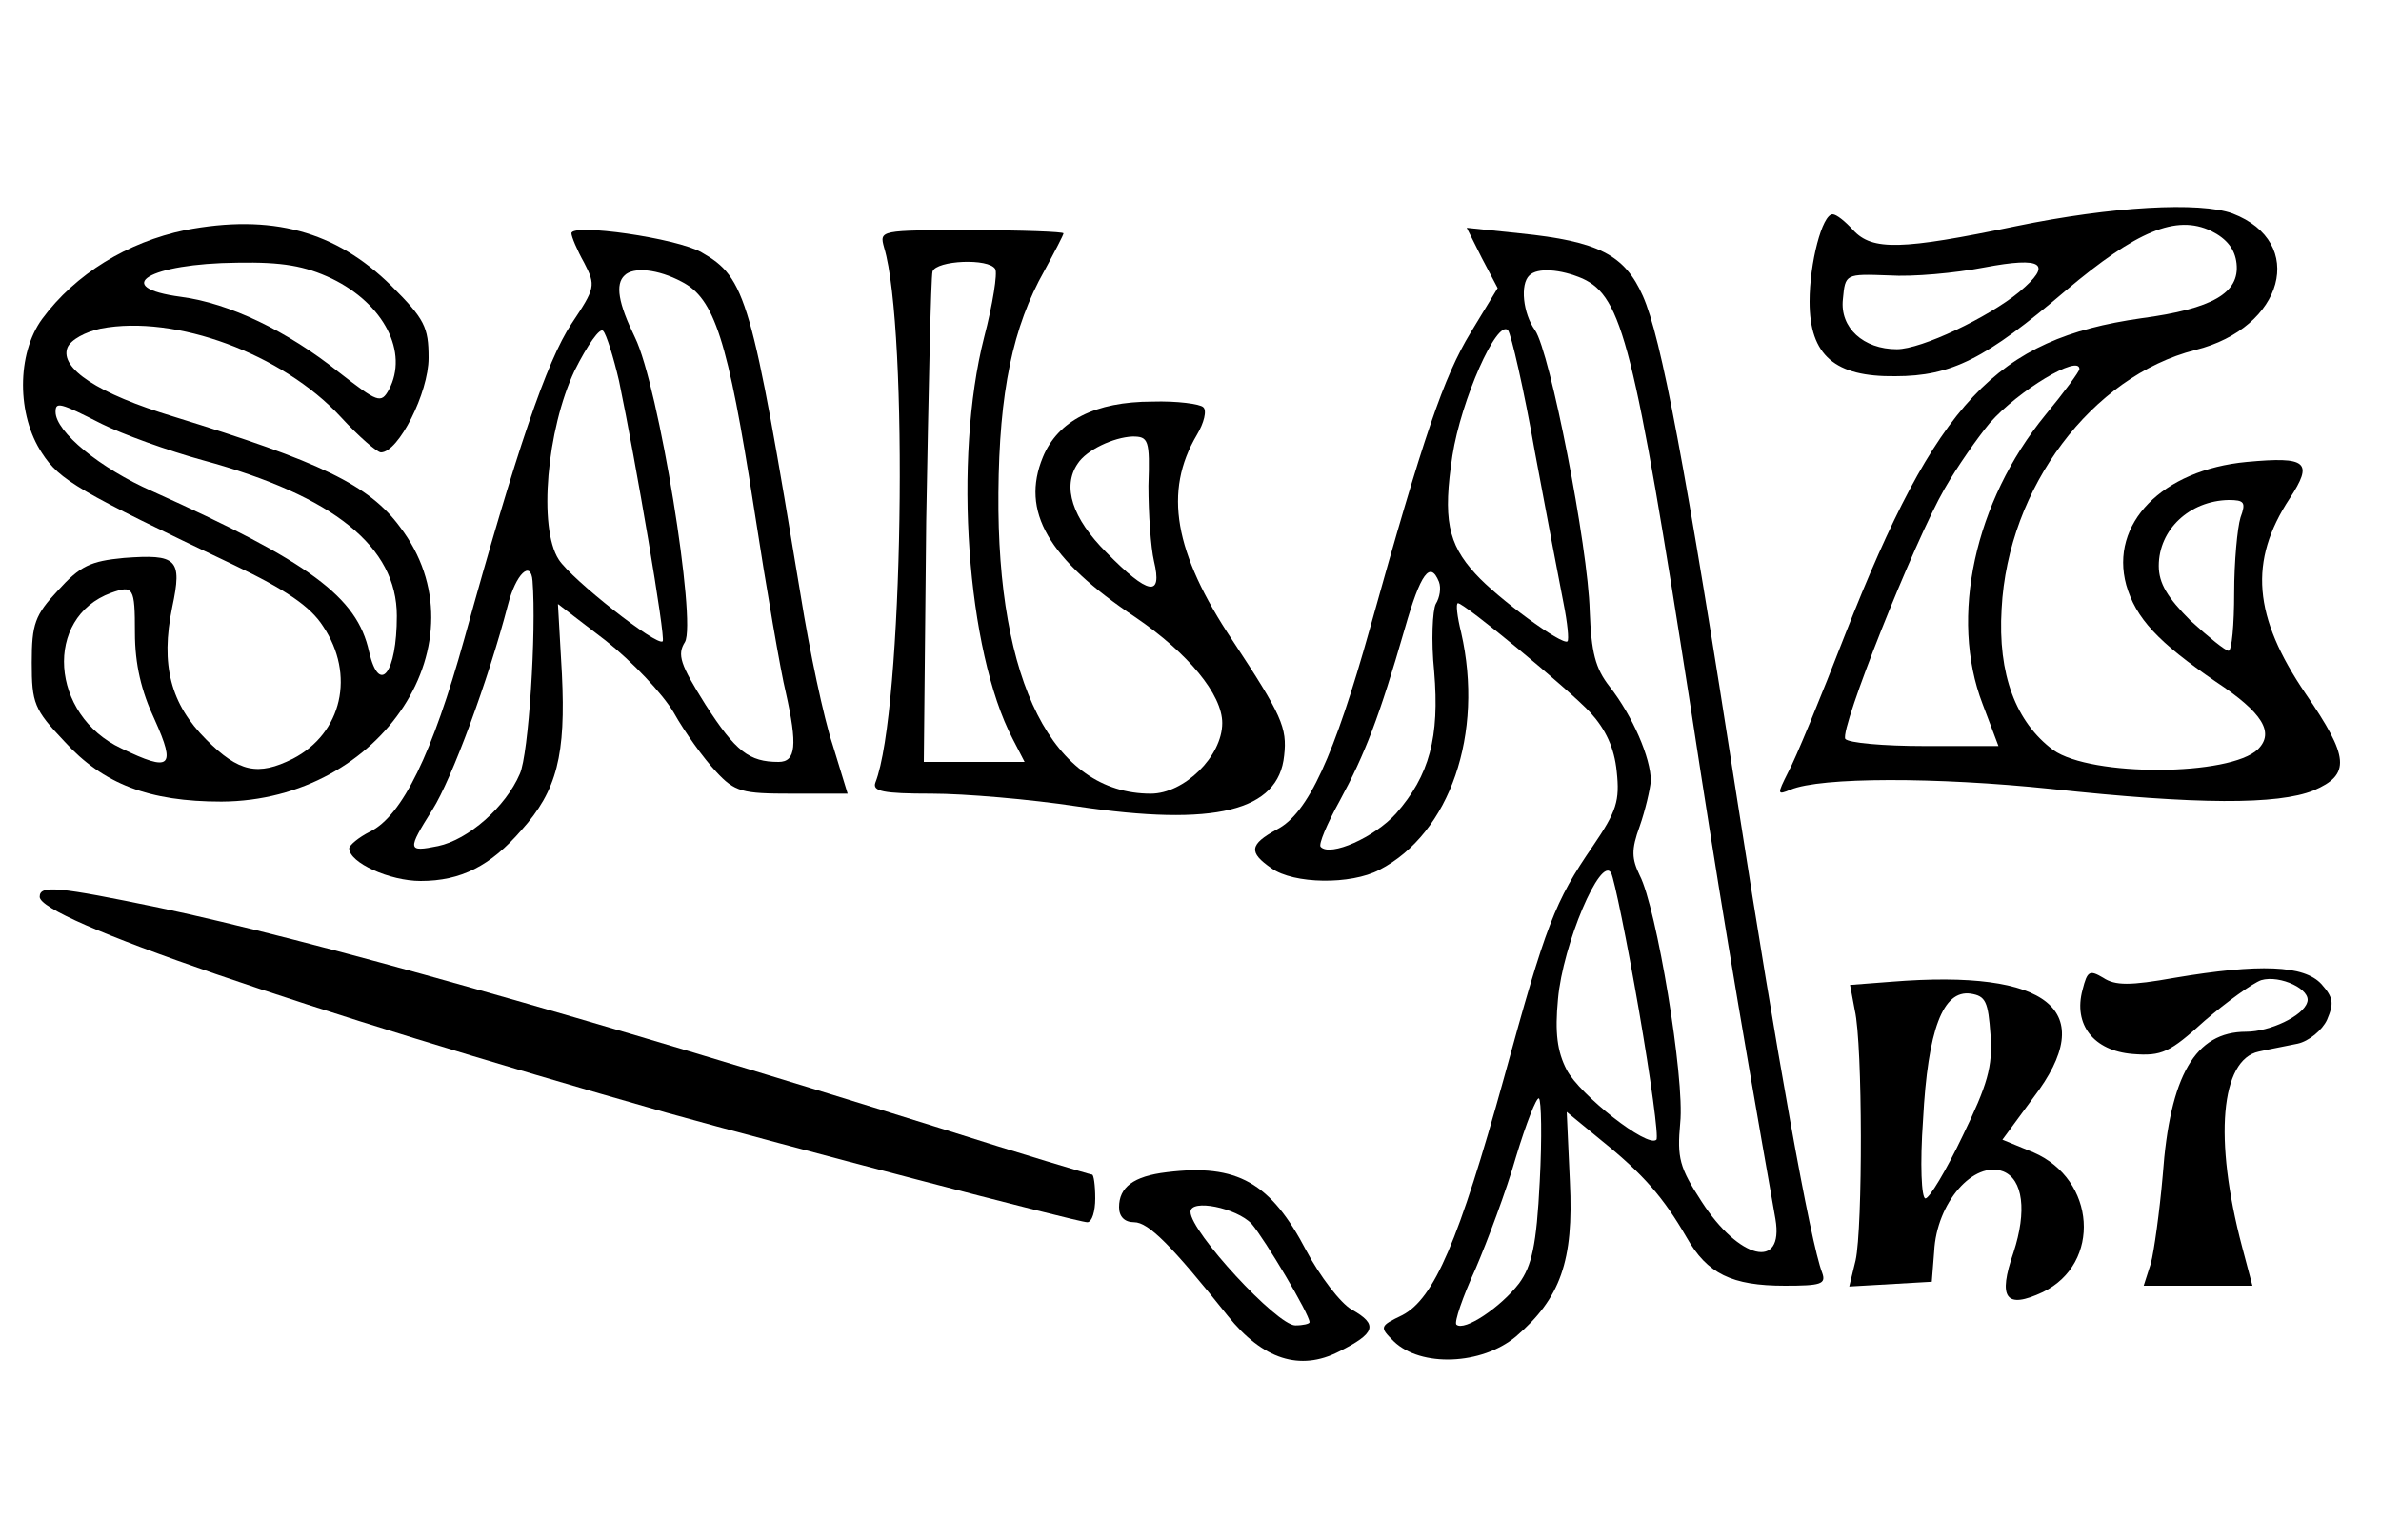 <?xml version="1.0" standalone="no"?>
<!DOCTYPE svg PUBLIC "-//W3C//DTD SVG 20010904//EN"
 "http://www.w3.org/TR/2001/REC-SVG-20010904/DTD/svg10.dtd">
<svg version="1.0" xmlns="http://www.w3.org/2000/svg"
 width="300pt" height="194pt" viewBox="0 0 300 194"
 preserveAspectRatio="xMidYMid meet">
<g transform="translate(0,194) scale(0.1,-0.1)"
fill="#000000" stroke="none">
<path d="M2540 1655 c-144 -30 -181 -31 -205 -5 -10 11 -21 20 -26 20 -13 0
-29 -61 -29 -110 0 -68 32 -95 108 -94 71 0 114 22 215 108 89 75 139 96 183
75 20 -10 30 -23 32 -41 4 -37 -30 -57 -120 -69 -183 -26 -258 -105 -373 -398
-31 -80 -63 -158 -72 -174 -14 -28 -14 -29 3 -22 38 16 184 16 328 1 185 -20
286 -20 331 -2 47 20 45 42 -10 122 -66 97 -72 167 -20 246 30 46 22 53 -54
46 -107 -10 -173 -78 -152 -155 12 -42 40 -72 113 -122 59 -39 74 -64 53 -85
-35 -34 -210 -35 -258 -1 -47 35 -70 95 -65 178 8 153 114 293 244 326 112 28
141 136 47 172 -41 15 -152 9 -273 -16z m4 -83 c-39 -32 -123 -72 -154 -72
-42 0 -72 27 -68 63 3 32 3 32 58 30 30 -2 84 3 120 10 74 14 87 5 44 -31z
m76 -97 c0 -3 -19 -29 -43 -58 -89 -109 -121 -255 -79 -364 l20 -53 -93 0
c-52 0 -96 4 -100 9 -7 13 87 249 125 315 16 28 42 65 57 83 36 41 113 87 113
68z m203 -187 c-4 -13 -8 -56 -8 -95 0 -40 -3 -73 -7 -73 -4 0 -25 17 -48 38
-29 29 -40 47 -40 69 0 46 39 82 88 83 20 0 22 -3 15 -22z"/>
<path d="M233 1650 c-72 -15 -138 -55 -180 -112 -32 -44 -32 -121 0 -169 22
-34 46 -48 242 -141 65 -31 96 -52 112 -77 41 -61 24 -135 -38 -167 -44 -22
-68 -17 -109 24 -45 45 -58 94 -43 167 13 61 6 67 -61 62 -42 -4 -55 -10 -83
-41 -29 -31 -33 -42 -33 -91 0 -51 3 -59 41 -99 49 -54 107 -76 198 -76 203 1
334 203 225 346 -39 53 -100 82 -285 139 -96 29 -144 61 -134 87 4 10 23 20
42 24 94 18 229 -32 302 -111 23 -25 46 -45 51 -45 22 0 60 75 60 119 0 39 -5
49 -47 91 -70 69 -151 91 -260 70z m185 -61 c66 -32 97 -93 72 -140 -10 -18
-14 -16 -63 22 -65 52 -138 87 -199 95 -90 12 -40 42 71 43 57 1 85 -4 119
-20z m-290 -183 c26 -13 84 -34 128 -46 165 -45 244 -109 244 -196 0 -72 -22
-101 -35 -45 -15 69 -75 113 -273 202 -66 29 -122 75 -122 100 0 13 5 12 58
-15z m42 -263 c0 -40 8 -74 25 -110 27 -60 20 -66 -42 -36 -90 42 -98 165 -13
196 28 10 30 7 30 -50z"/>
<path d="M720 1646 c0 -4 7 -21 16 -37 15 -29 14 -32 -16 -77 -31 -47 -69
-158 -135 -397 -40 -144 -78 -223 -119 -243 -14 -7 -26 -17 -26 -21 0 -18 51
-41 90 -41 51 0 88 19 127 64 45 50 56 95 51 197 l-5 88 60 -46 c33 -26 72
-67 86 -91 14 -25 38 -58 53 -74 24 -26 33 -28 96 -28 l70 0 -19 62 c-11 33
-29 118 -40 187 -62 376 -69 401 -125 433 -31 18 -164 37 -164 24z m139 -61
c41 -21 58 -72 91 -285 16 -104 34 -208 40 -232 15 -67 13 -88 -9 -88 -37 0
-54 13 -92 72 -32 51 -36 63 -26 79 15 25 -33 323 -63 384 -21 43 -25 67 -13
78 11 11 42 8 72 -8z m-79 -125 c21 -101 59 -324 55 -328 -7 -7 -115 78 -131
103 -26 40 -15 164 20 238 16 32 32 55 36 50 4 -4 13 -33 20 -63z m-109 -252
c5 -64 -5 -219 -16 -243 -18 -42 -65 -83 -103 -91 -39 -8 -39 -5 -7 46 24 38
70 162 95 258 10 39 29 57 31 30z"/>
<path d="M1114 1628 c31 -103 24 -585 -11 -674 -4 -11 9 -14 71 -14 41 0 124
-7 183 -16 174 -26 254 -6 261 64 4 35 -3 51 -65 145 -74 111 -87 188 -45 259
9 15 13 31 8 35 -4 4 -33 8 -64 7 -72 0 -119 -24 -138 -70 -28 -68 6 -128 117
-202 66 -45 109 -97 109 -133 0 -42 -48 -89 -90 -89 -123 0 -194 140 -192 379
1 127 18 209 58 280 13 24 24 45 24 47 0 2 -52 4 -116 4 -116 0 -116 0 -110
-22z m140 -27 c3 -5 -3 -44 -14 -86 -39 -153 -22 -395 36 -506 l15 -29 -64 0
-63 0 3 303 c3 166 6 308 8 315 5 14 71 17 79 3z m193 -273 c0 -35 3 -78 7
-95 11 -46 -7 -43 -60 11 -43 43 -56 83 -36 112 11 17 45 33 69 34 20 0 22 -4
20 -62z"/>
<path d="M1867 1615 l20 -38 -34 -56 c-34 -56 -59 -129 -127 -373 -45 -161
-78 -233 -117 -253 -35 -19 -36 -29 -7 -49 28 -20 100 -21 136 -2 89 46 132
172 103 299 -5 20 -7 37 -4 37 8 0 138 -107 167 -138 19 -21 30 -44 33 -74 4
-37 0 -50 -30 -94 -48 -70 -59 -98 -112 -292 -57 -206 -88 -278 -128 -299 -29
-14 -29 -15 -11 -33 34 -33 111 -30 154 6 56 48 73 95 68 195 l-4 88 45 -37
c52 -42 77 -71 106 -121 26 -46 57 -61 124 -61 45 0 52 2 47 16 -15 38 -58
280 -106 589 -67 432 -97 590 -120 642 -23 52 -56 69 -155 79 l-67 7 19 -38z
m127 -26 c50 -23 65 -83 136 -539 34 -222 57 -362 107 -646 11 -65 -46 -51
-93 22 -28 43 -31 55 -27 99 6 56 -30 272 -51 312 -10 21 -11 32 0 62 7 20 13
46 14 57 0 29 -23 82 -52 119 -18 23 -23 43 -25 95 -2 81 -50 327 -69 354 -15
21 -19 58 -7 69 10 10 39 8 67 -4z m-60 -219 c15 -80 31 -165 36 -190 5 -25 7
-46 5 -48 -6 -6 -88 54 -116 85 -35 38 -41 70 -29 149 11 70 56 172 70 158 4
-5 20 -74 34 -154z m-121 -163 c3 -8 1 -20 -4 -28 -4 -8 -6 -46 -2 -85 7 -83
-6 -131 -48 -179 -27 -30 -83 -55 -95 -42 -3 3 8 29 24 58 32 59 50 106 82
217 20 70 32 86 43 59z m252 -540 c15 -87 25 -160 22 -163 -11 -11 -97 57
-113 88 -12 23 -15 47 -11 89 6 69 54 182 67 159 4 -8 20 -86 35 -173z m-125
-216 c-4 -80 -10 -106 -26 -128 -23 -30 -69 -61 -79 -52 -3 3 8 35 24 70 15
35 39 99 51 141 13 43 26 76 29 74 3 -2 4 -49 1 -105z"/>
<path d="M50 810 c0 -28 329 -141 790 -272 144 -40 518 -138 530 -138 6 0 10
14 10 30 0 17 -2 30 -4 30 -2 0 -89 26 -193 59 -444 139 -796 238 -981 277
-130 27 -152 29 -152 14z"/>
<path d="M2624 693 c-12 -44 14 -77 63 -81 37 -3 47 2 91 42 28 24 60 47 71
51 24 7 64 -12 58 -28 -5 -17 -47 -37 -77 -37 -64 0 -96 -55 -105 -181 -4 -46
-11 -96 -15 -111 l-9 -28 69 0 68 0 -13 49 c-36 136 -27 236 21 246 13 3 35 7
49 10 14 3 31 17 37 30 9 21 8 28 -7 45 -22 24 -78 26 -185 8 -56 -10 -75 -10
-90 0 -17 10 -20 9 -26 -15z"/>
<path d="M2383 703 l-52 -4 6 -32 c10 -43 10 -274 1 -315 l-8 -33 52 3 52 3 3
38 c3 62 50 115 87 101 25 -10 30 -50 13 -102 -20 -58 -10 -72 37 -50 74 36
67 142 -12 176 l-39 16 39 53 c84 110 20 162 -179 146z m125 -67 c3 -40 -4
-63 -35 -127 -21 -44 -42 -79 -47 -79 -5 0 -7 43 -3 99 6 114 25 164 60 159
19 -3 22 -10 25 -52z"/>
<path d="M1470 463 c-42 -5 -60 -19 -60 -44 0 -12 7 -19 19 -19 18 0 47 -29
118 -118 44 -55 91 -70 140 -45 46 23 50 34 16 53 -14 8 -40 42 -57 74 -45 86
-87 110 -176 99z m107 -65 c17 -20 73 -114 73 -124 0 -2 -8 -4 -18 -4 -23 0
-132 118 -132 143 0 17 58 5 77 -15z"/>
</g>
</svg>
